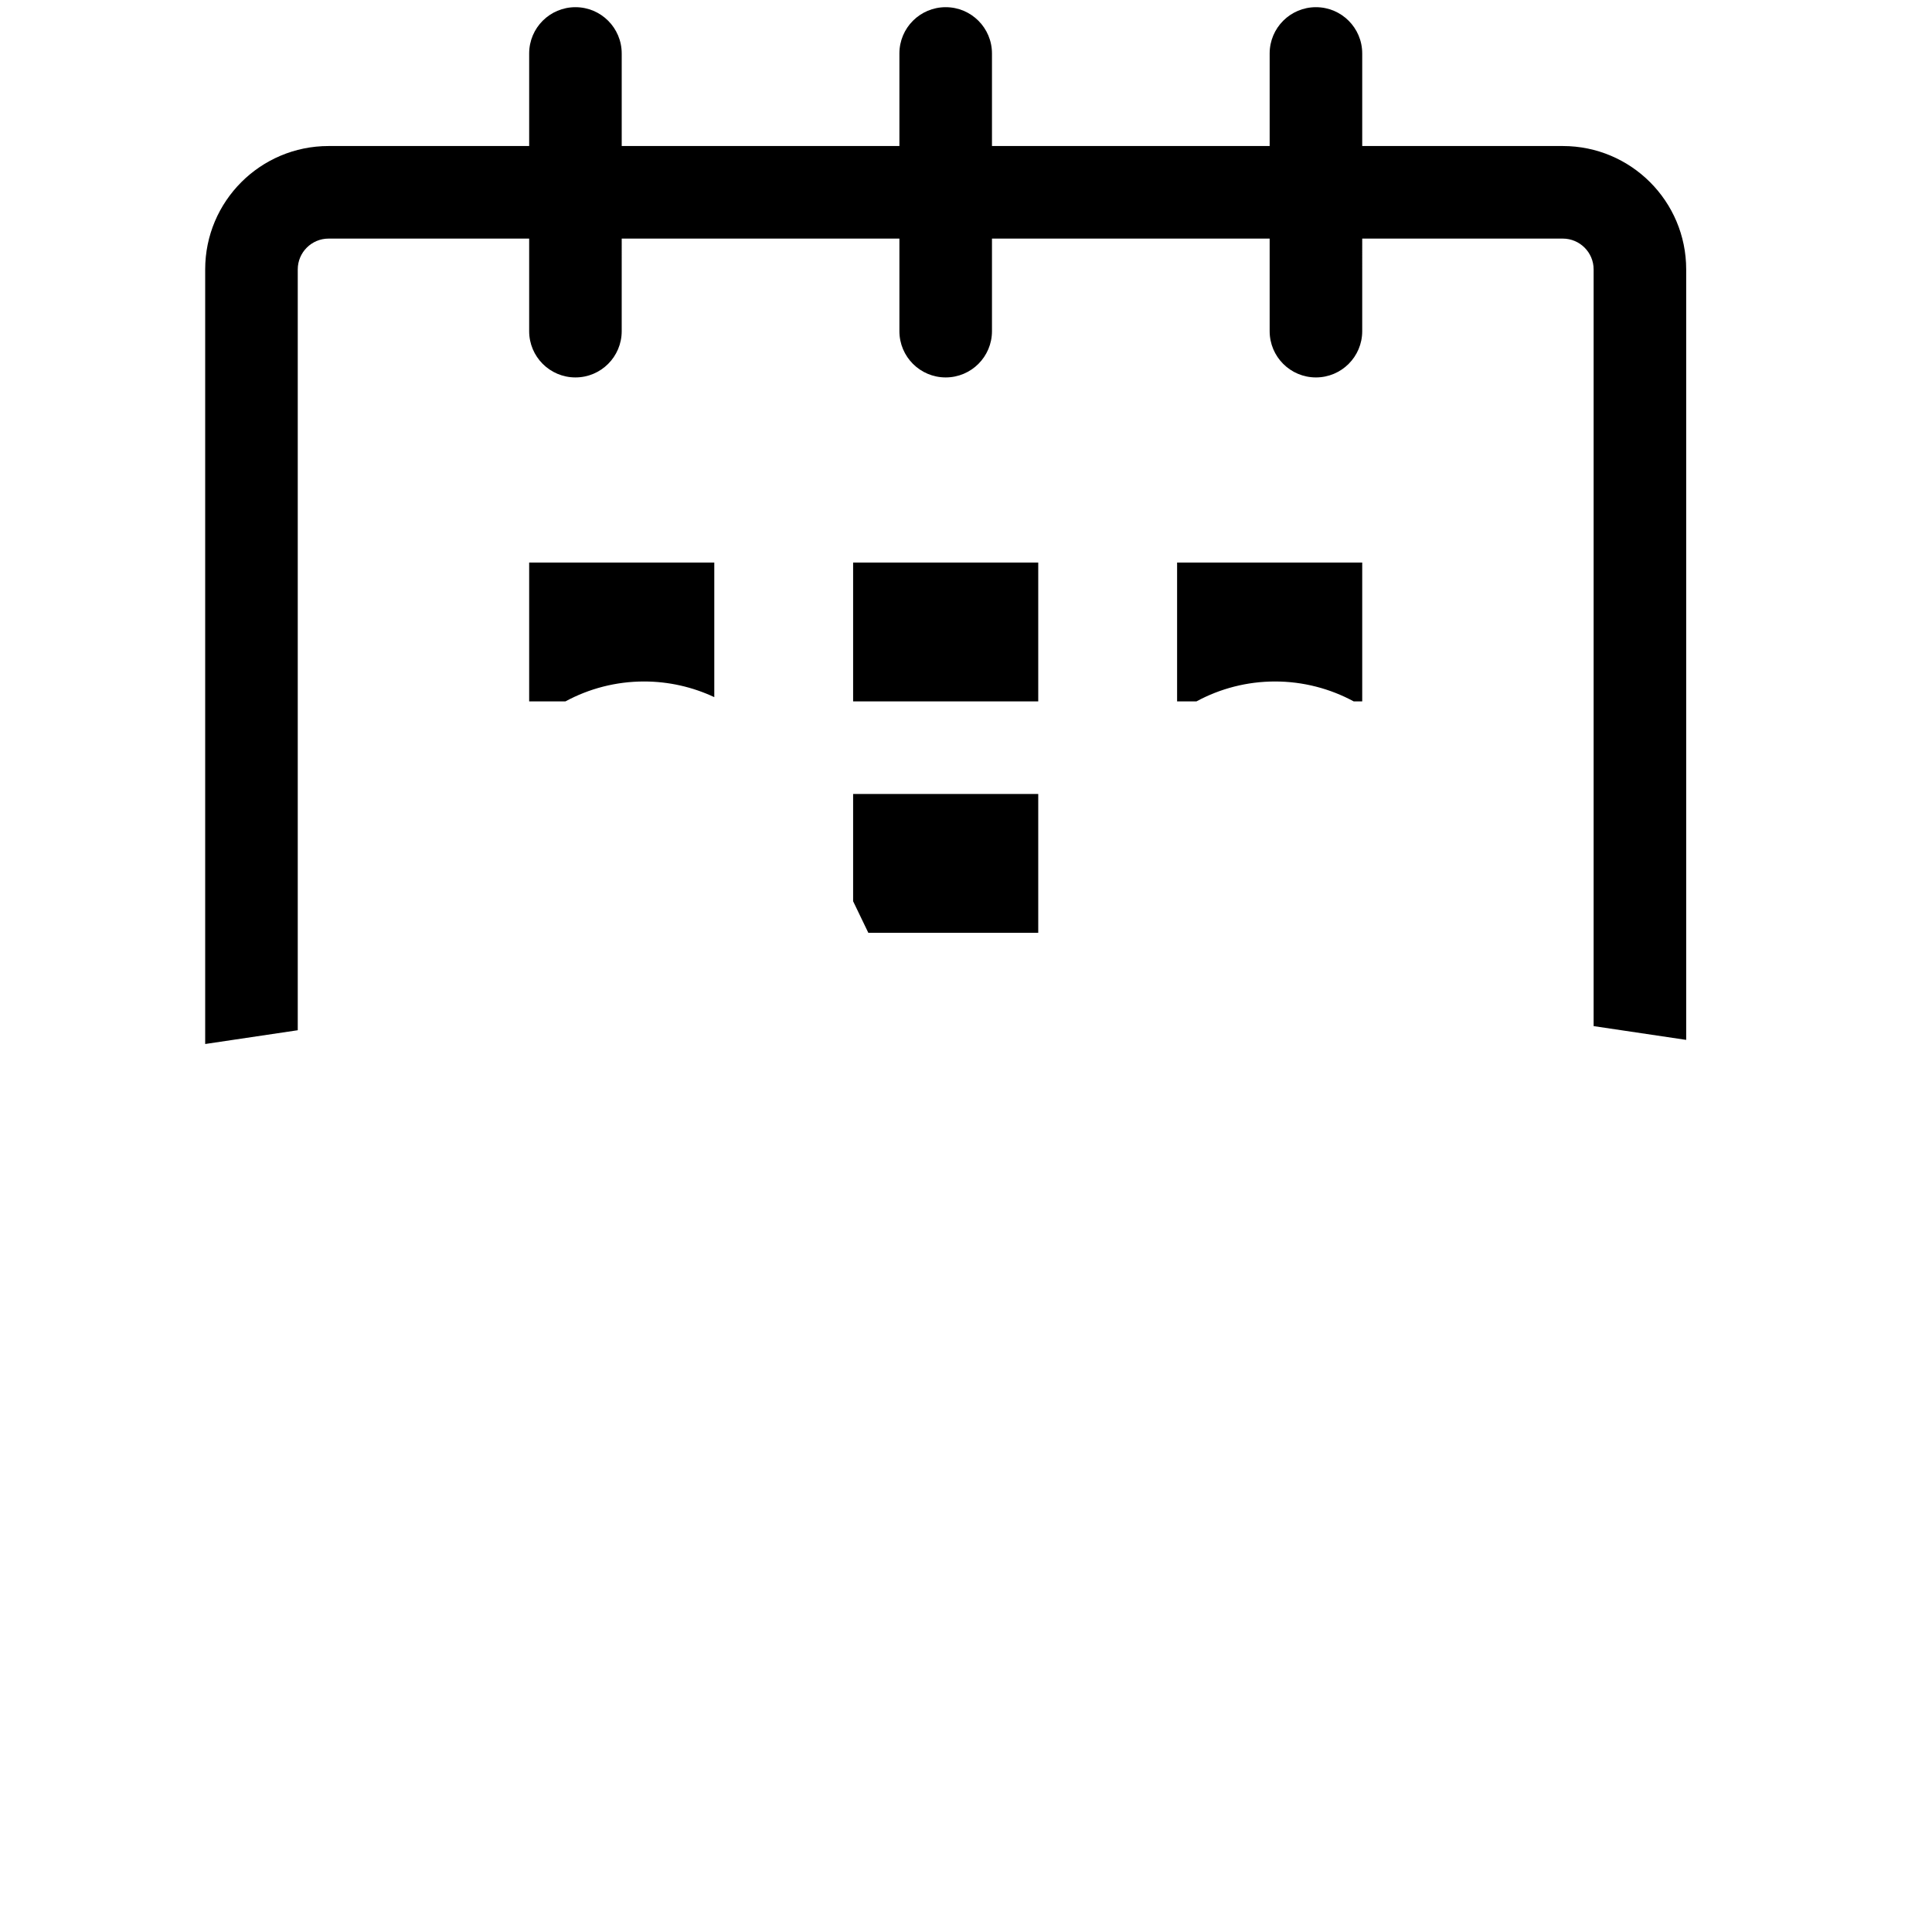 <?xml version="1.0" encoding="utf-8"?>
<!DOCTYPE svg PUBLIC "-//W3C//DTD SVG 1.1//EN" "http://www.w3.org/Graphics/SVG/1.1/DTD/svg11.dtd">
<svg version="1.1" id="Layer_1" xmlns="http://www.w3.org/2000/svg" xmlns:xlink="http://www.w3.org/1999/xlink" x="0px" y="0px" width="216px" height="216px" viewBox="0 0 216 216" enable-background="new 0 0 216 216" xml:space="preserve">
    
<path d="M174.722,16.326h-22.424V5.978c0-2.86-2.317-5.175-5.175-5.175c-2.856,0-5.174,2.314-5.174,5.175v10.348
	h-31.045V5.978c0-2.86-2.317-5.175-5.175-5.175s-5.175,2.314-5.175,5.175v10.348H69.508V5.978c0-2.86-2.316-5.175-5.173-5.175
	s-5.174,2.314-5.174,5.175v10.348H36.737c-7.62,0-13.797,6.175-13.797,13.794v86.601l10.349-1.539V30.12
	c0-1.899,1.546-3.445,3.448-3.445h22.424v10.349c0,2.859,2.317,5.173,5.174,5.173s5.173-2.314,5.173-5.173V26.675h31.046v10.349
	c0,2.859,2.317,5.173,5.175,5.173s5.175-2.314,5.175-5.173V26.675h31.045v10.349c0,2.859,2.317,5.173,5.174,5.173
	c2.857,0,5.175-2.314,5.175-5.173V26.675h22.424c1.902,0,3.448,1.546,3.448,3.445v84.601l10.348,1.539V30.12
	C188.518,22.5,182.342,16.326,174.722,16.326L174.722,16.326z M59.161,78.418h4.053c2.651-1.438,5.666-2.228,8.791-2.228
	c2.762,0,5.438,0.617,7.853,1.751V62.895H59.161V78.418L59.161,78.418z M97.081,104.29h18.996V88.766H95.38v11.994L97.081,104.29
	L97.081,104.29z M95.38,78.418h20.697V62.895H95.38V78.418L95.38,78.418z M131.601,78.418h2.161
	c2.651-1.438,5.666-2.228,8.791-2.228c3.127,0,6.145,0.791,8.797,2.228h0.948V62.895h-20.697V78.418L131.601,78.418z"/>
</svg>
